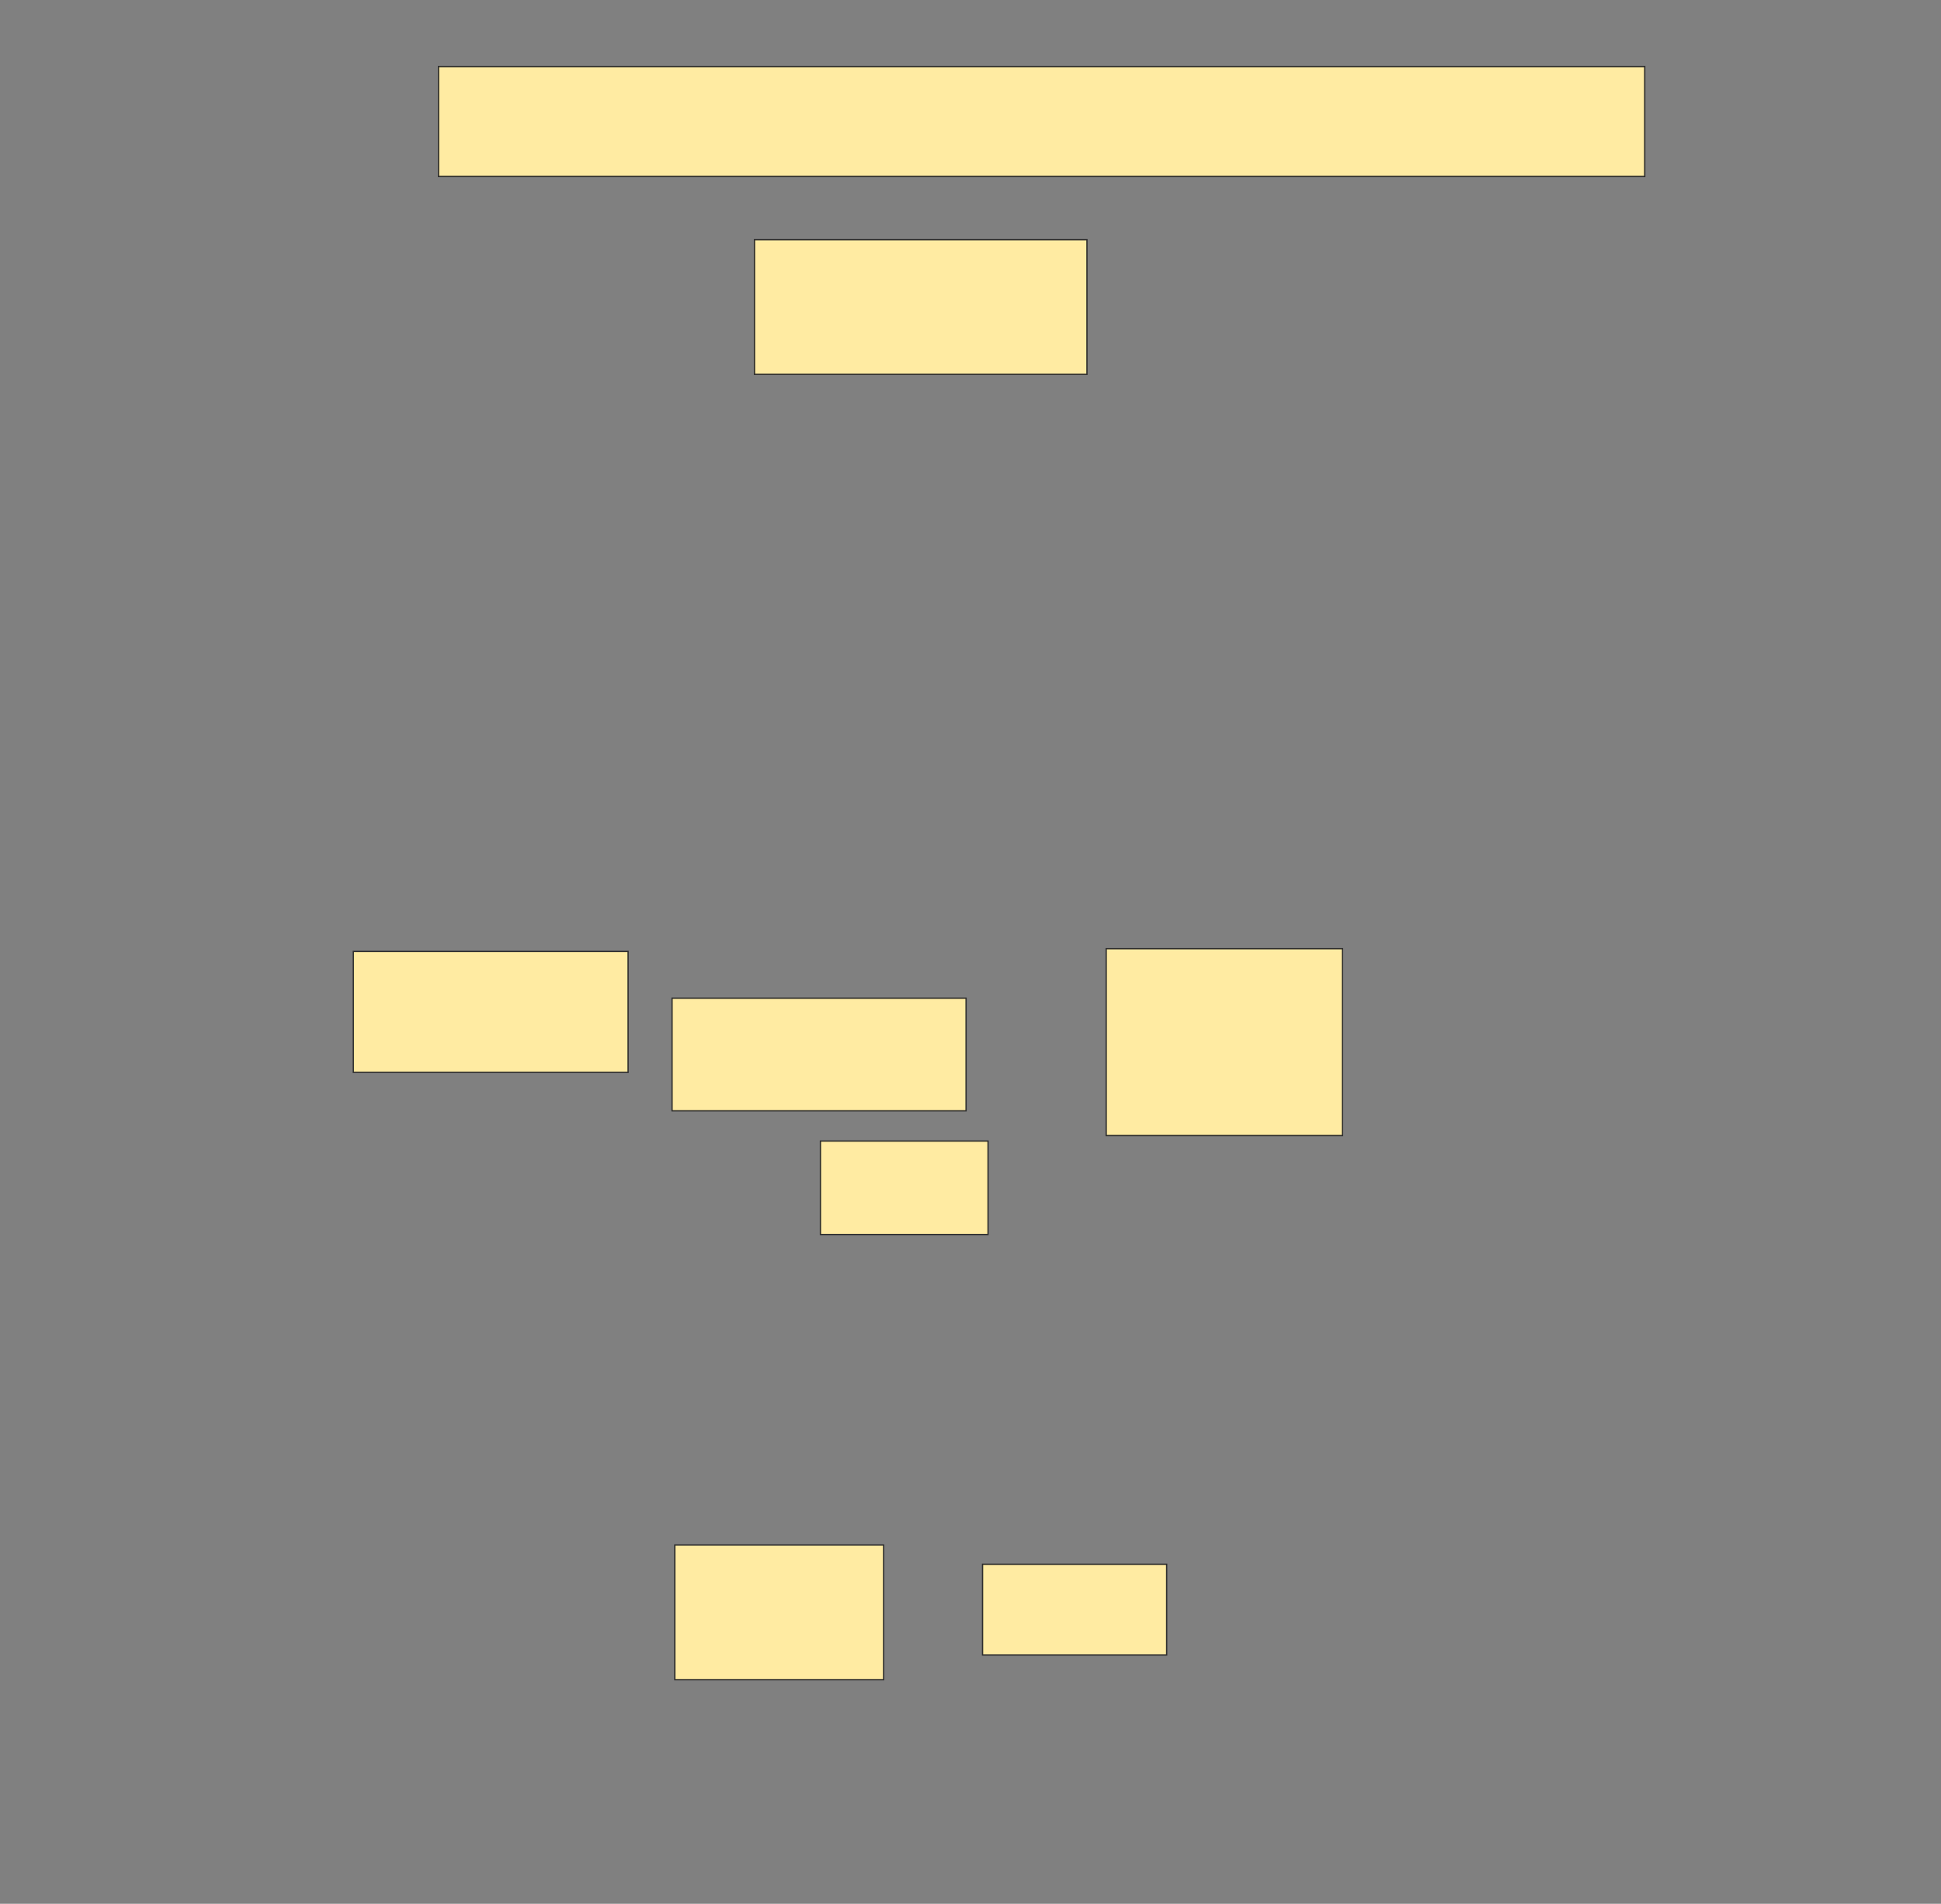 <svg height="1474" width="1503" xmlns="http://www.w3.org/2000/svg">
 <rect width="100%" height="100%" fill="#808080" stroke="none"/>
 <!-- Created with Image Occlusion Enhanced -->
 <g>
  <title>Labels</title>
 </g>
 <g>
  <title>Masks</title>
  <rect fill="#FFEBA2" height="85.106" id="efb08b55c0be4c52a3536f0972052633-ao-1" stroke="#2D2D2D" width="934.043" x="339.553" y="51.532"/>
  <rect fill="#FFEBA2" height="104.255" id="efb08b55c0be4c52a3536f0972052633-ao-2" stroke="#2D2D2D" width="257.447" x="584.234" y="185.574"/>
  <rect fill="#FFEBA2" height="144.681" id="efb08b55c0be4c52a3536f0972052633-ao-3" stroke="#2D2D2D" stroke-dasharray="null" stroke-linecap="null" stroke-linejoin="null" width="182.979" x="856.575" y="734.511"/>
  <rect fill="#FFEBA2" height="87.234" id="efb08b55c0be4c52a3536f0972052633-ao-4" stroke="#2D2D2D" stroke-dasharray="null" stroke-linecap="null" stroke-linejoin="null" width="227.66" x="520.404" y="772.808"/>
  <rect fill="#FFEBA2" height="93.617" id="efb08b55c0be4c52a3536f0972052633-ao-5" stroke="#2D2D2D" stroke-dasharray="null" stroke-linecap="null" stroke-linejoin="null" width="212.766" x="273.596" y="736.638"/>
  <rect fill="#FFEBA2" height="72.34" id="efb08b55c0be4c52a3536f0972052633-ao-6" stroke="#2D2D2D" stroke-dasharray="null" stroke-linecap="null" stroke-linejoin="null" width="129.787" x="635.298" y="883.447"/>
  <rect fill="#FFEBA2" height="70.213" id="efb08b55c0be4c52a3536f0972052633-ao-7" stroke="#2D2D2D" stroke-dasharray="null" stroke-linecap="null" stroke-linejoin="null" width="142.553" x="760.83" y="1211.106"/>
  <rect fill="#FFEBA2" height="104.255" id="efb08b55c0be4c52a3536f0972052633-ao-8" stroke="#2D2D2D" stroke-dasharray="null" stroke-linecap="null" stroke-linejoin="null" width="161.702" x="522.532" y="1196.213"/>
  
 </g>
</svg>